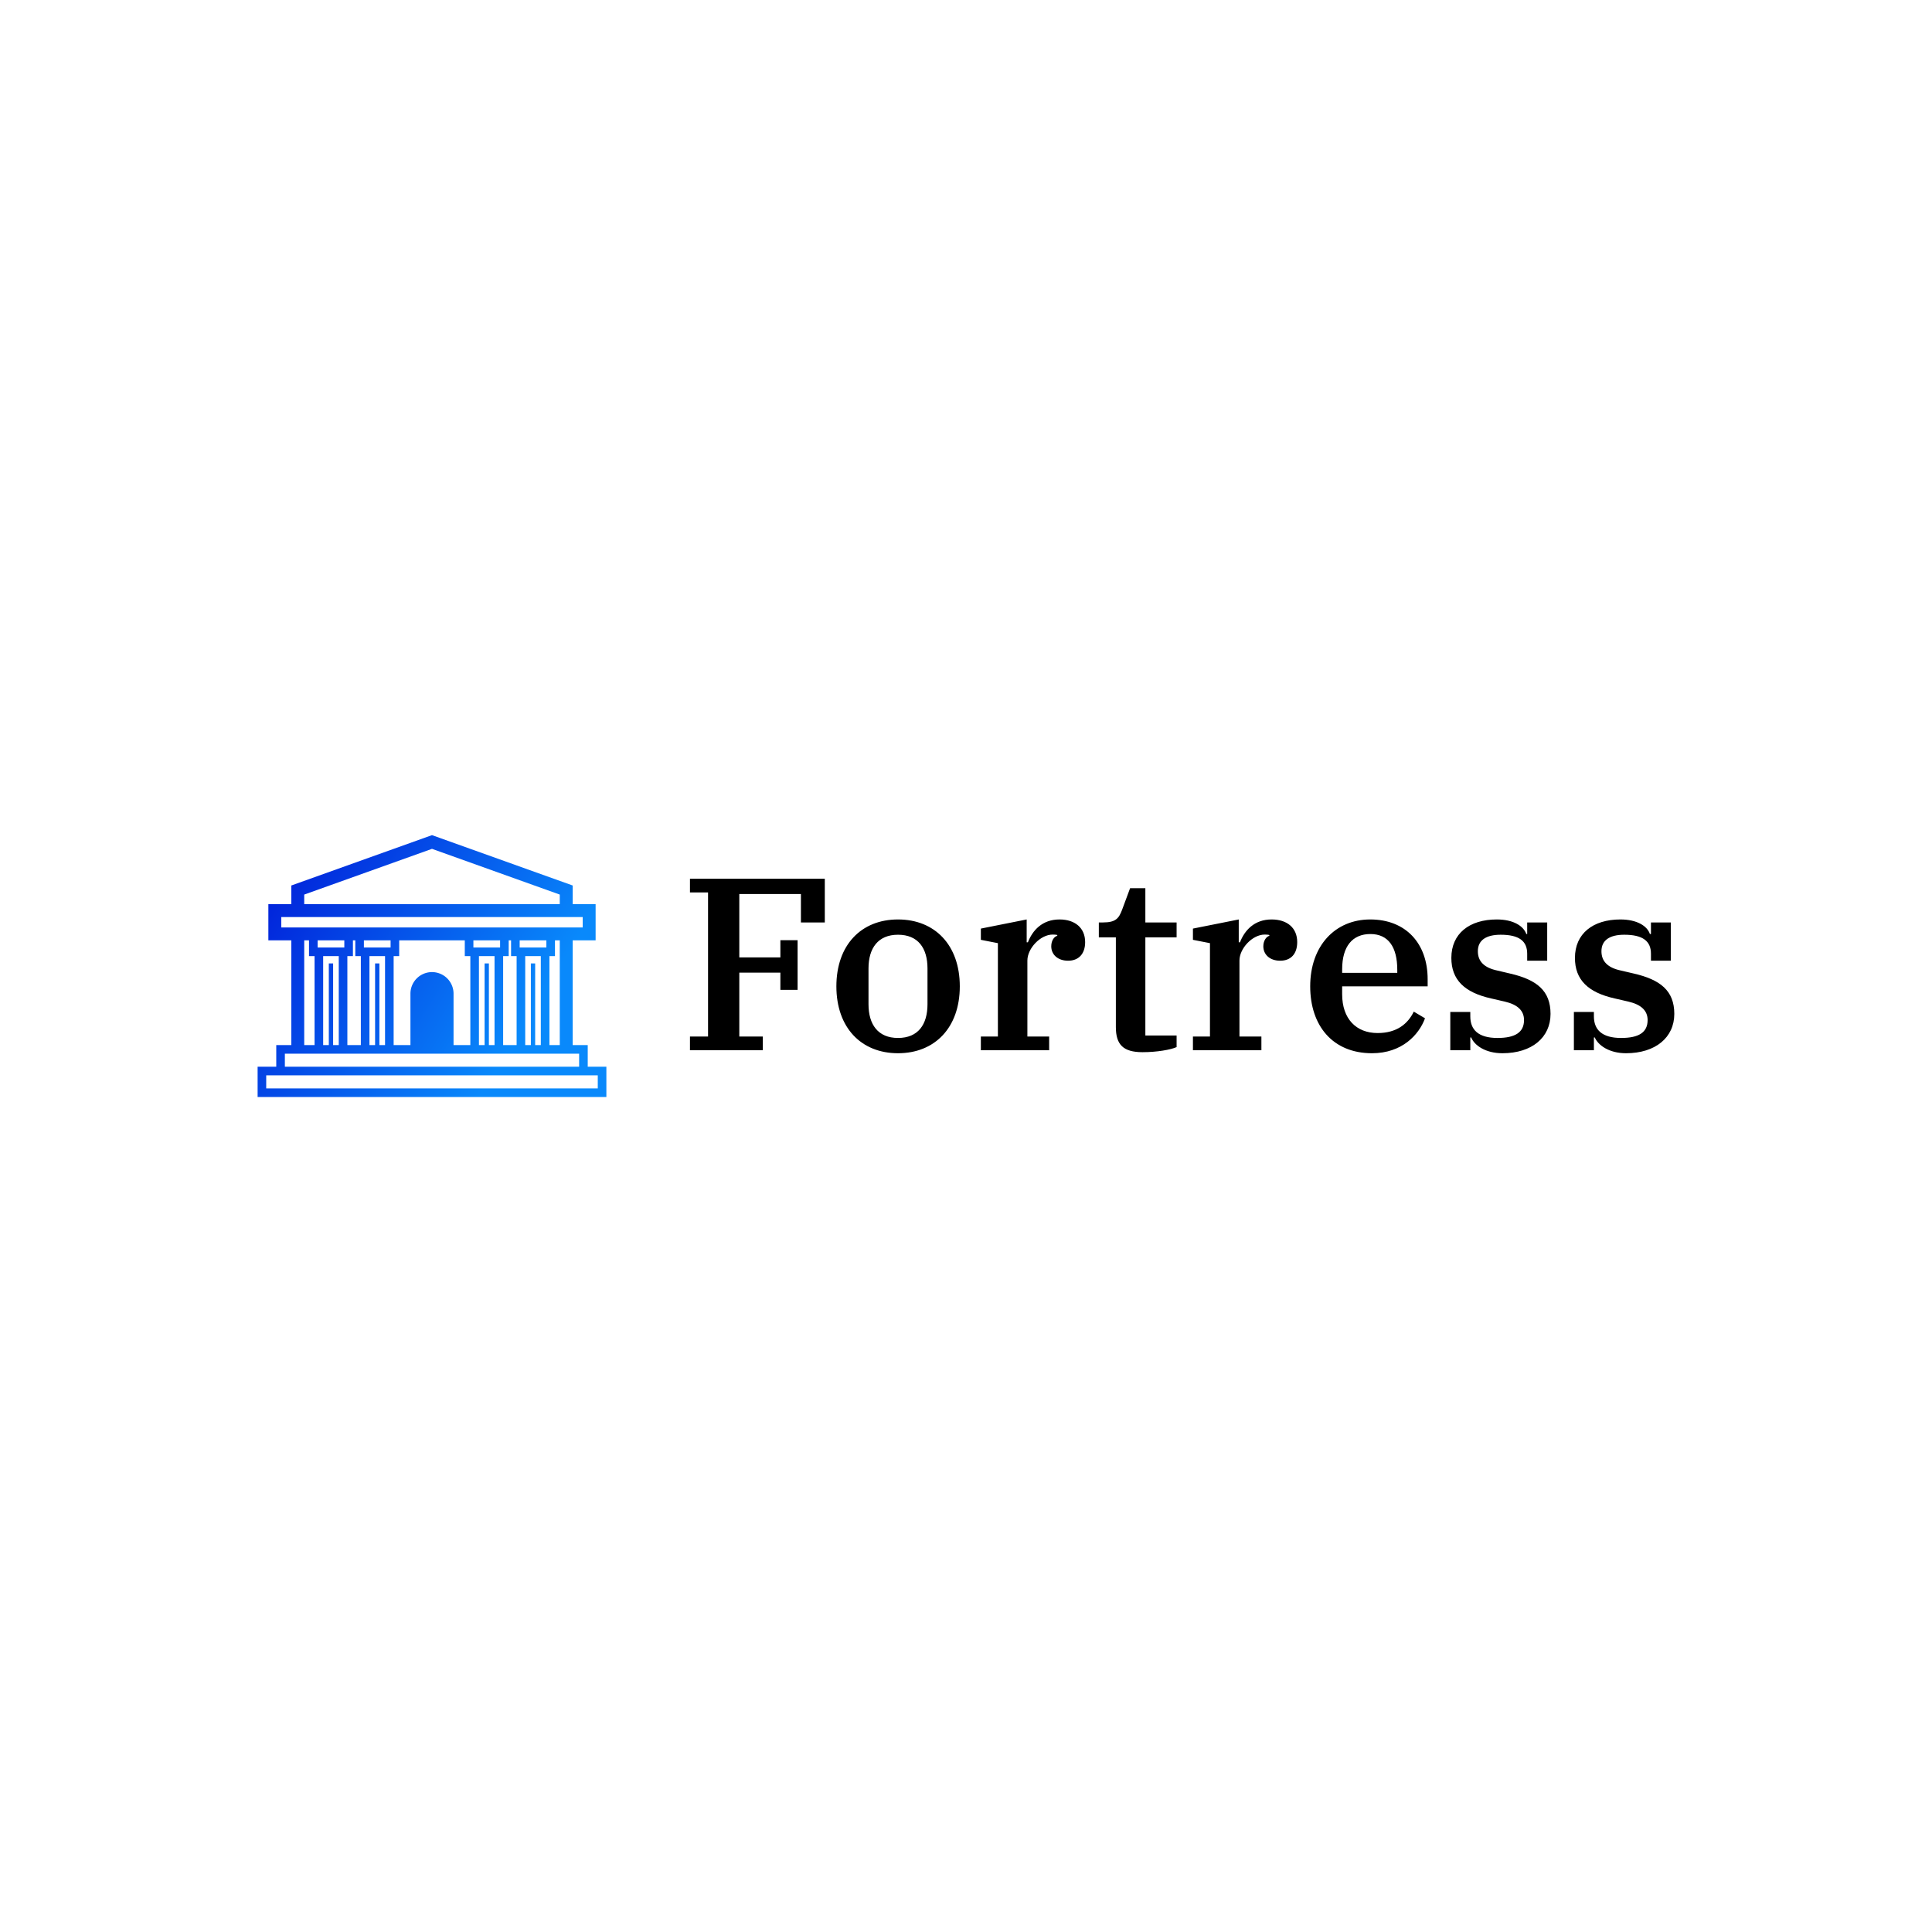 <svg data-v-fde0c5aa="" xmlns="http://www.w3.org/2000/svg" viewBox="0 0 300 300" class="iconLeft"><!----><defs data-v-fde0c5aa=""><!----></defs><rect data-v-fde0c5aa="" fill="transparent" x="0" y="0" width="300px" height="300px" class="logo-background-square"></rect><defs data-v-fde0c5aa=""><!----></defs><g data-v-fde0c5aa="" id="3ea557a1-b773-4d30-a1b8-a5be6f67942e" fill="#000000" transform="matrix(2.726,0,0,2.726,105.257,123.964)"><path d="M0.69 14.35L4.84 14.35L4.84 13.57L3.50 13.57L3.50 9.93L5.84 9.93L5.84 10.91L6.82 10.91L6.82 8.08L5.84 8.08L5.84 9.06L3.50 9.06L3.50 5.45L7.01 5.45L7.01 7.07L8.37 7.07L8.37 4.58L0.69 4.58L0.69 5.36L1.72 5.36L1.72 13.57L0.69 13.57ZM12.54 13.65C11.40 13.65 10.86 12.88 10.86 11.73L10.86 9.69C10.86 8.54 11.40 7.77 12.54 7.77C13.69 7.77 14.22 8.54 14.22 9.69L14.22 11.73C14.22 12.88 13.69 13.65 12.54 13.65ZM12.54 14.52C14.64 14.52 16.06 13.06 16.06 10.71C16.06 8.36 14.64 6.90 12.54 6.90C10.44 6.90 9.03 8.36 9.03 10.71C9.03 13.06 10.44 14.52 12.54 14.52ZM17.26 14.35L21.15 14.35L21.15 13.57L19.91 13.57L19.91 9.24C19.91 8.55 20.65 7.76 21.35 7.76C21.48 7.76 21.55 7.77 21.60 7.78L21.62 7.83C21.43 7.87 21.27 8.11 21.27 8.43C21.27 8.89 21.63 9.25 22.23 9.25C22.83 9.25 23.20 8.86 23.20 8.19C23.20 7.38 22.62 6.90 21.74 6.90C20.75 6.90 20.20 7.53 19.94 8.20L19.87 8.20L19.87 6.90L17.26 7.42L17.26 8.06L18.23 8.25L18.23 13.57L17.26 13.57ZM26.47 14.46C27.29 14.46 28.08 14.32 28.41 14.17L28.41 13.51L26.63 13.51L26.63 7.92L28.41 7.92L28.41 7.07L26.63 7.07L26.63 5.12L25.76 5.12L25.30 6.36C25.12 6.83 24.95 7.07 24.22 7.07L23.98 7.07L23.98 7.92L24.95 7.92L24.95 13.03C24.95 14.03 25.37 14.46 26.47 14.46ZM29.34 14.35L33.24 14.35L33.24 13.57L31.99 13.57L31.99 9.24C31.99 8.55 32.73 7.76 33.43 7.76C33.56 7.76 33.63 7.77 33.68 7.78L33.70 7.83C33.52 7.87 33.35 8.11 33.35 8.43C33.35 8.89 33.71 9.25 34.31 9.25C34.92 9.25 35.28 8.86 35.28 8.19C35.28 7.38 34.71 6.90 33.82 6.90C32.83 6.90 32.28 7.53 32.02 8.20L31.95 8.20L31.95 6.90L29.34 7.42L29.34 8.06L30.31 8.25L30.31 13.57L29.34 13.57ZM39.54 14.52C41.24 14.52 42.21 13.48 42.56 12.53L41.92 12.15C41.58 12.85 40.95 13.37 39.86 13.37C38.64 13.37 37.84 12.56 37.84 11.16L37.84 10.71L42.71 10.71L42.71 10.30C42.71 8.27 41.47 6.90 39.44 6.90C37.44 6.90 36.02 8.40 36.02 10.71C36.02 12.95 37.30 14.52 39.54 14.52ZM37.84 9.74C37.84 8.44 38.42 7.73 39.45 7.73C40.47 7.73 40.98 8.47 40.98 9.77L40.98 9.94L37.84 9.94ZM46.97 14.52C48.65 14.52 49.71 13.62 49.71 12.28C49.71 10.96 48.93 10.33 47.40 9.98L46.68 9.81C45.92 9.65 45.57 9.28 45.57 8.71C45.57 8.09 46.03 7.77 46.87 7.77C47.92 7.77 48.38 8.13 48.38 8.85L48.38 9.25L49.52 9.25L49.52 7.07L48.38 7.07L48.38 7.73L48.33 7.73C48.17 7.27 47.59 6.90 46.65 6.90C45.08 6.90 44.06 7.71 44.06 9.09C44.06 10.33 44.80 11.06 46.33 11.40L47.11 11.58C47.84 11.75 48.20 12.10 48.20 12.63C48.20 13.34 47.68 13.65 46.69 13.65C45.58 13.65 45.14 13.17 45.14 12.42L45.14 12.17L44.00 12.17L44.00 14.35L45.14 14.35L45.14 13.62L45.19 13.62C45.37 14.07 46.00 14.52 46.97 14.52ZM54.01 14.52C55.69 14.52 56.76 13.62 56.76 12.28C56.76 10.96 55.97 10.33 54.45 9.98L53.72 9.81C52.96 9.65 52.61 9.28 52.61 8.71C52.61 8.09 53.07 7.77 53.91 7.77C54.96 7.77 55.43 8.13 55.43 8.85L55.43 9.25L56.56 9.25L56.56 7.07L55.43 7.07L55.43 7.73L55.37 7.73C55.22 7.27 54.63 6.90 53.69 6.90C52.12 6.90 51.10 7.71 51.10 9.09C51.10 10.33 51.84 11.06 53.37 11.40L54.15 11.58C54.88 11.75 55.24 12.10 55.24 12.63C55.24 13.34 54.73 13.65 53.73 13.65C52.63 13.65 52.18 13.17 52.18 12.42L52.18 12.17L51.04 12.17L51.04 14.35L52.18 14.35L52.18 13.62L52.23 13.62C52.42 14.07 53.05 14.52 54.01 14.52Z"></path></g><defs data-v-fde0c5aa=""><linearGradient data-v-fde0c5aa="" gradientTransform="rotate(25)" id="51fc229b-4085-434a-8829-79421b4fb108" x1="0%" y1="0%" x2="100%" y2="0%"><stop data-v-fde0c5aa="" offset="0%" stop-color="#0015D6" stop-opacity="1"></stop><stop data-v-fde0c5aa="" offset="100%" stop-color="#0989FB" stop-opacity="1"></stop></linearGradient></defs><g data-v-fde0c5aa="" id="a6ed7fab-14fc-4a78-b42c-f03977c2e717" stroke="none" fill="url(#51fc229b-4085-434a-8829-79421b4fb108)" transform="matrix(0.668,0,0,0.668,33.854,116.554)"><path d="M85.941 73.486v-5.033h-3.5V44.108h5.334v-8.421h-5.334v-4.333L49.739 19.649 17.038 31.355v4.333h-5.335v8.421h5.335v24.345h-3.5v5.033H9.204v7.033h81.071v-7.033h-4.334zm-13.218-24.01v18.978h-1.312V47.766h3.625v20.688h-1.312V49.476h-1.001zm-10.757 0v18.978h-1.313V47.766h3.625v20.688h-1.312V49.476h-1zm-12.227 2.01a5.01 5.01 0 00-5.01 5.01v11.957h-3.904V47.766h1.29v-3.657h15.248v3.657h1.29v20.688h-3.904V56.496a5.01 5.01 0 00-5.01-5.01zm-13.228-2.01v18.978H35.2V47.766h3.625v20.688h-1.313V49.476h-1.001zm-10.757 0v18.978h-1.312V47.766h3.625v20.688h-1.312V49.476h-1.001zm-5.716-5.368h1.113v3.657h1.291v20.688h-2.404V44.108zm9.32 0v1.657h-6.207v-1.657h6.207zm.709 3.658h1.291v-3.657h.55v3.657H33.2v20.688h-3.133V47.766zm10.048-3.658v1.657h-6.207v-1.657h6.207zm25.455 0v1.657h-6.207v-1.657h6.207zm.708 3.658h1.292v-3.657h.55v3.657h1.291v20.688h-3.133V47.766zm10.049-3.658v1.657H70.12v-1.657h6.207zm.709 3.658h1.291v-3.657h1.114v24.345h-2.405V47.766zM20.038 33.467l29.701-10.632 29.702 10.632v2.22H20.038v-2.22zm-5.335 7.641v-2.421h70.072v2.421H14.703zm.835 29.345H83.941v3.033H15.538v-3.033zm72.737 8.067H11.204v-3.033H88.275v3.033z"></path></g><!----></svg>